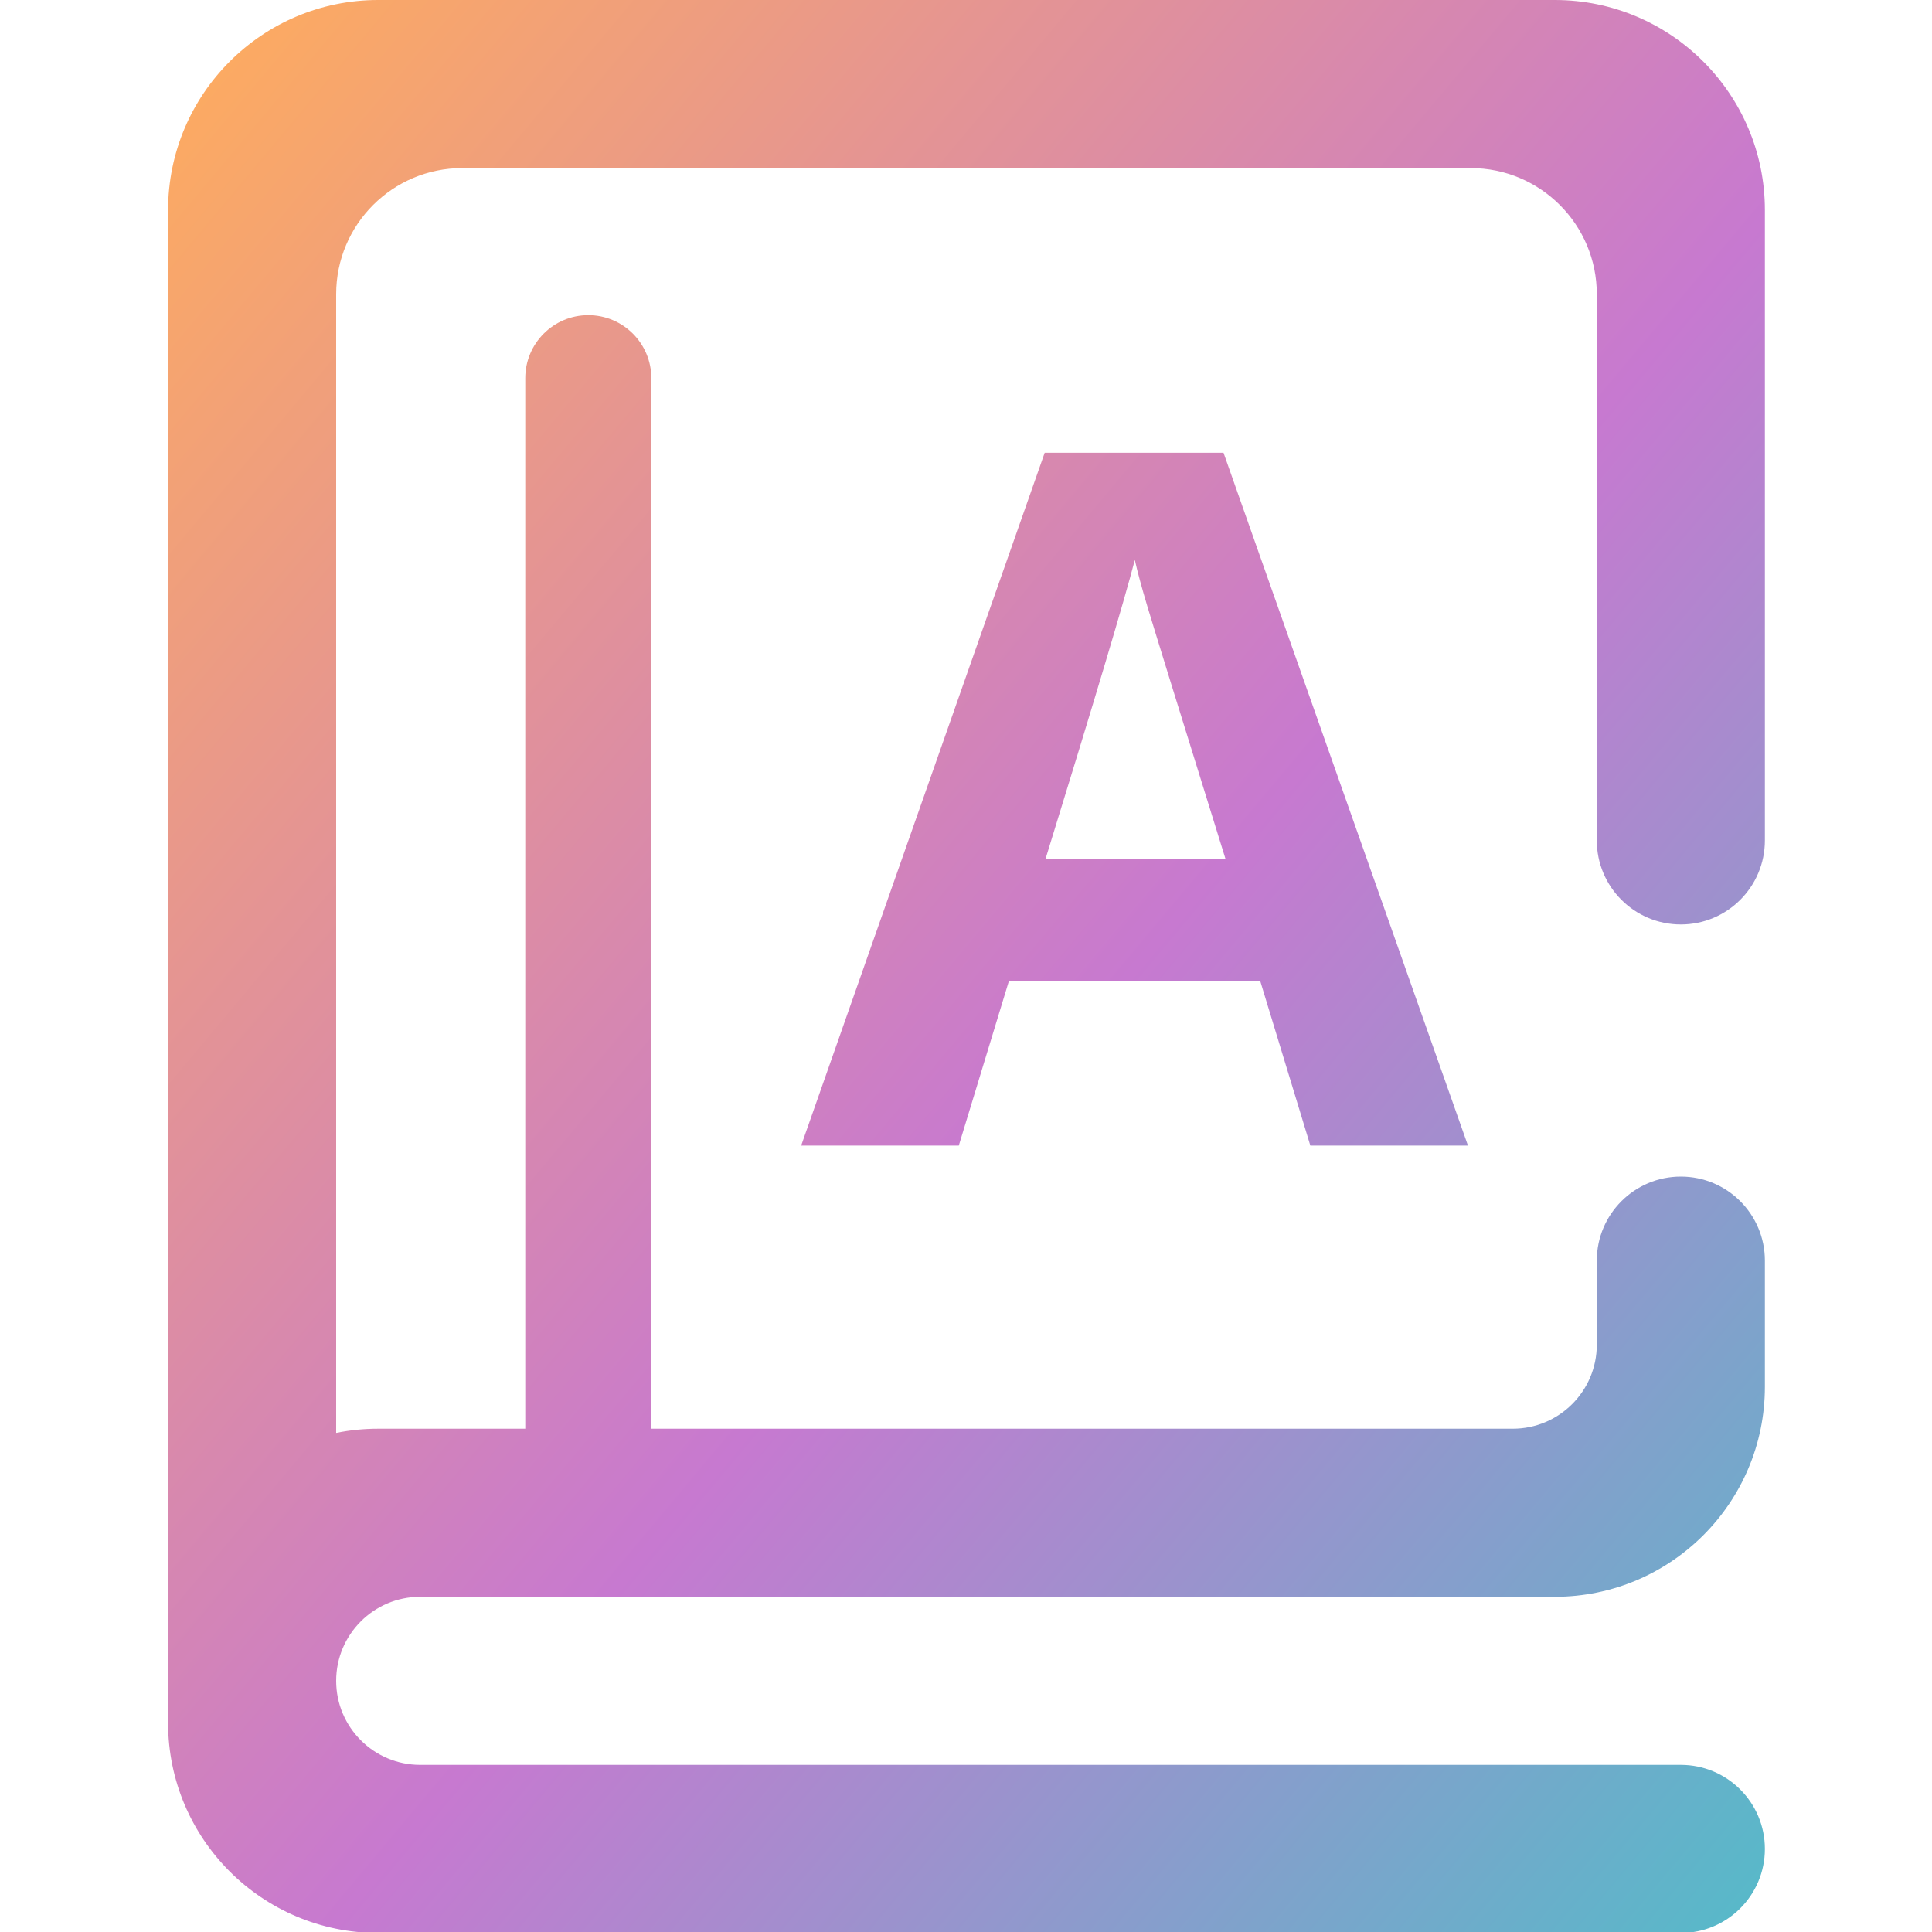 <?xml version="1.0" encoding="UTF-8" standalone="no"?>
<!-- Generator: Gravit.io -->

<svg
   xmlns:dc="http://purl.org/dc/elements/1.1/"
   xmlns:cc="http://creativecommons.org/ns#"
   xmlns:rdf="http://www.w3.org/1999/02/22-rdf-syntax-ns#"
   xmlns:svg="http://www.w3.org/2000/svg"
   xmlns="http://www.w3.org/2000/svg"
   xmlns:sodipodi="http://sodipodi.sourceforge.net/DTD/sodipodi-0.dtd"
   xmlns:inkscape="http://www.inkscape.org/namespaces/inkscape"
   style="isolation:isolate"
   viewBox="0 0 36 36"
   width="48"
   height="48"
   version="1.1"
   id="svg11"
   sodipodi:docname="font-x-generic.svg"
   inkscape:version="0.92.4 (5da689c313, 2019-01-14)">
  <defs
     id="defs15" />
  <sodipodi:namedview
     pagecolor="#ffffff"
     bordercolor="#666666"
     borderopacity="1"
     objecttolerance="10"
     gridtolerance="10"
     guidetolerance="10"
     inkscape:pageopacity="0"
     inkscape:pageshadow="2"
     inkscape:window-width="640"
     inkscape:window-height="480"
     id="namedview13"
     showgrid="false"
     inkscape:zoom="29.365243"
     inkscape:cx="25.325443"
     inkscape:cy="32"
     inkscape:current-layer="svg11"
     units="px" />
  <linearGradient
     id="_lgradient_0"
     x1="-0.014"
     y1="0.01"
     x2="1.016"
     y2="1.072"
     gradientTransform="matrix(38,0,0,46,4,1)"
     gradientUnits="userSpaceOnUse">
    <stop
       offset="1.304%"
       stop-opacity="1"
       style="stop-color:rgb(254,172,94)"
       id="stop2" />
    <stop
       offset="53.043%"
       stop-opacity="1"
       style="stop-color:rgb(199,121,208)"
       id="stop4" />
    <stop
       offset="99.565%"
       stop-opacity="1"
       style="stop-color:rgb(75,192,200)"
       id="stop6" />
  </linearGradient>
  <g
     id="g825"
     transform="matrix(0.783,0,0,0.783,-9.9999998e-8,-0.783)">
    <path
       id="path9"
       d="M 15.5,35 H 36 c 1.104,0 2,-0.896 2,-2 v -2 0 c 0,-1.104 0.896,-2 2,-2 v 0 c 1.104,0 2,0.896 2,2 v 0 3 c 0,2.76 -2.24,5 -5,5 H 10 c -1.104,0 -2,0.896 -2,2 v 0 0 c 0,1.104 0.896,2 2,2 h 30 v 0 c 1.104,0 2,0.896 2,2 v 0 c 0,1.104 -0.896,2 -2,2 v 0 H 9 C 6.24,47 4,44.76 4,42 V 41 40 39 6 C 4,3.24 6.24,1 9,1 h 28 c 2.76,0 5,2.24 5,5 v 15 0 c 0,1.104 -0.896,2 -2,2 v 0 c -1.104,0 -2,-0.896 -2,-2 V 21 8 C 38,6.344 36.656,5 35,5 H 11 C 9.344,5 8,6.344 8,8 V 35.1 C 8.323,35.034 8.658,35 9,35 h 3.5 v -25 0 c 0,-0.828 0.672,-1.5 1.5,-1.5 v 0 c 0.828,0 1.5,0.672 1.5,1.5 v 0 z m 9.383,-13.566 h 4.279 v 0 q -1.651,-5.312 -1.859,-6.009 v 0 0 q -0.208,-0.696 -0.297,-1.1 v 0 0 q -0.371,1.437 -2.123,7.109 z m 10.051,6.828 h -3.751 l -1.19,-3.908 h -5.986 l -1.19,3.908 h -3.751 l 5.795,-16.487 h 4.256 z"
       style="fill:url(#_lgradient_0);fill-rule:evenodd"
       inkscape:connector-curvature="0" />
  </g>
</svg>
